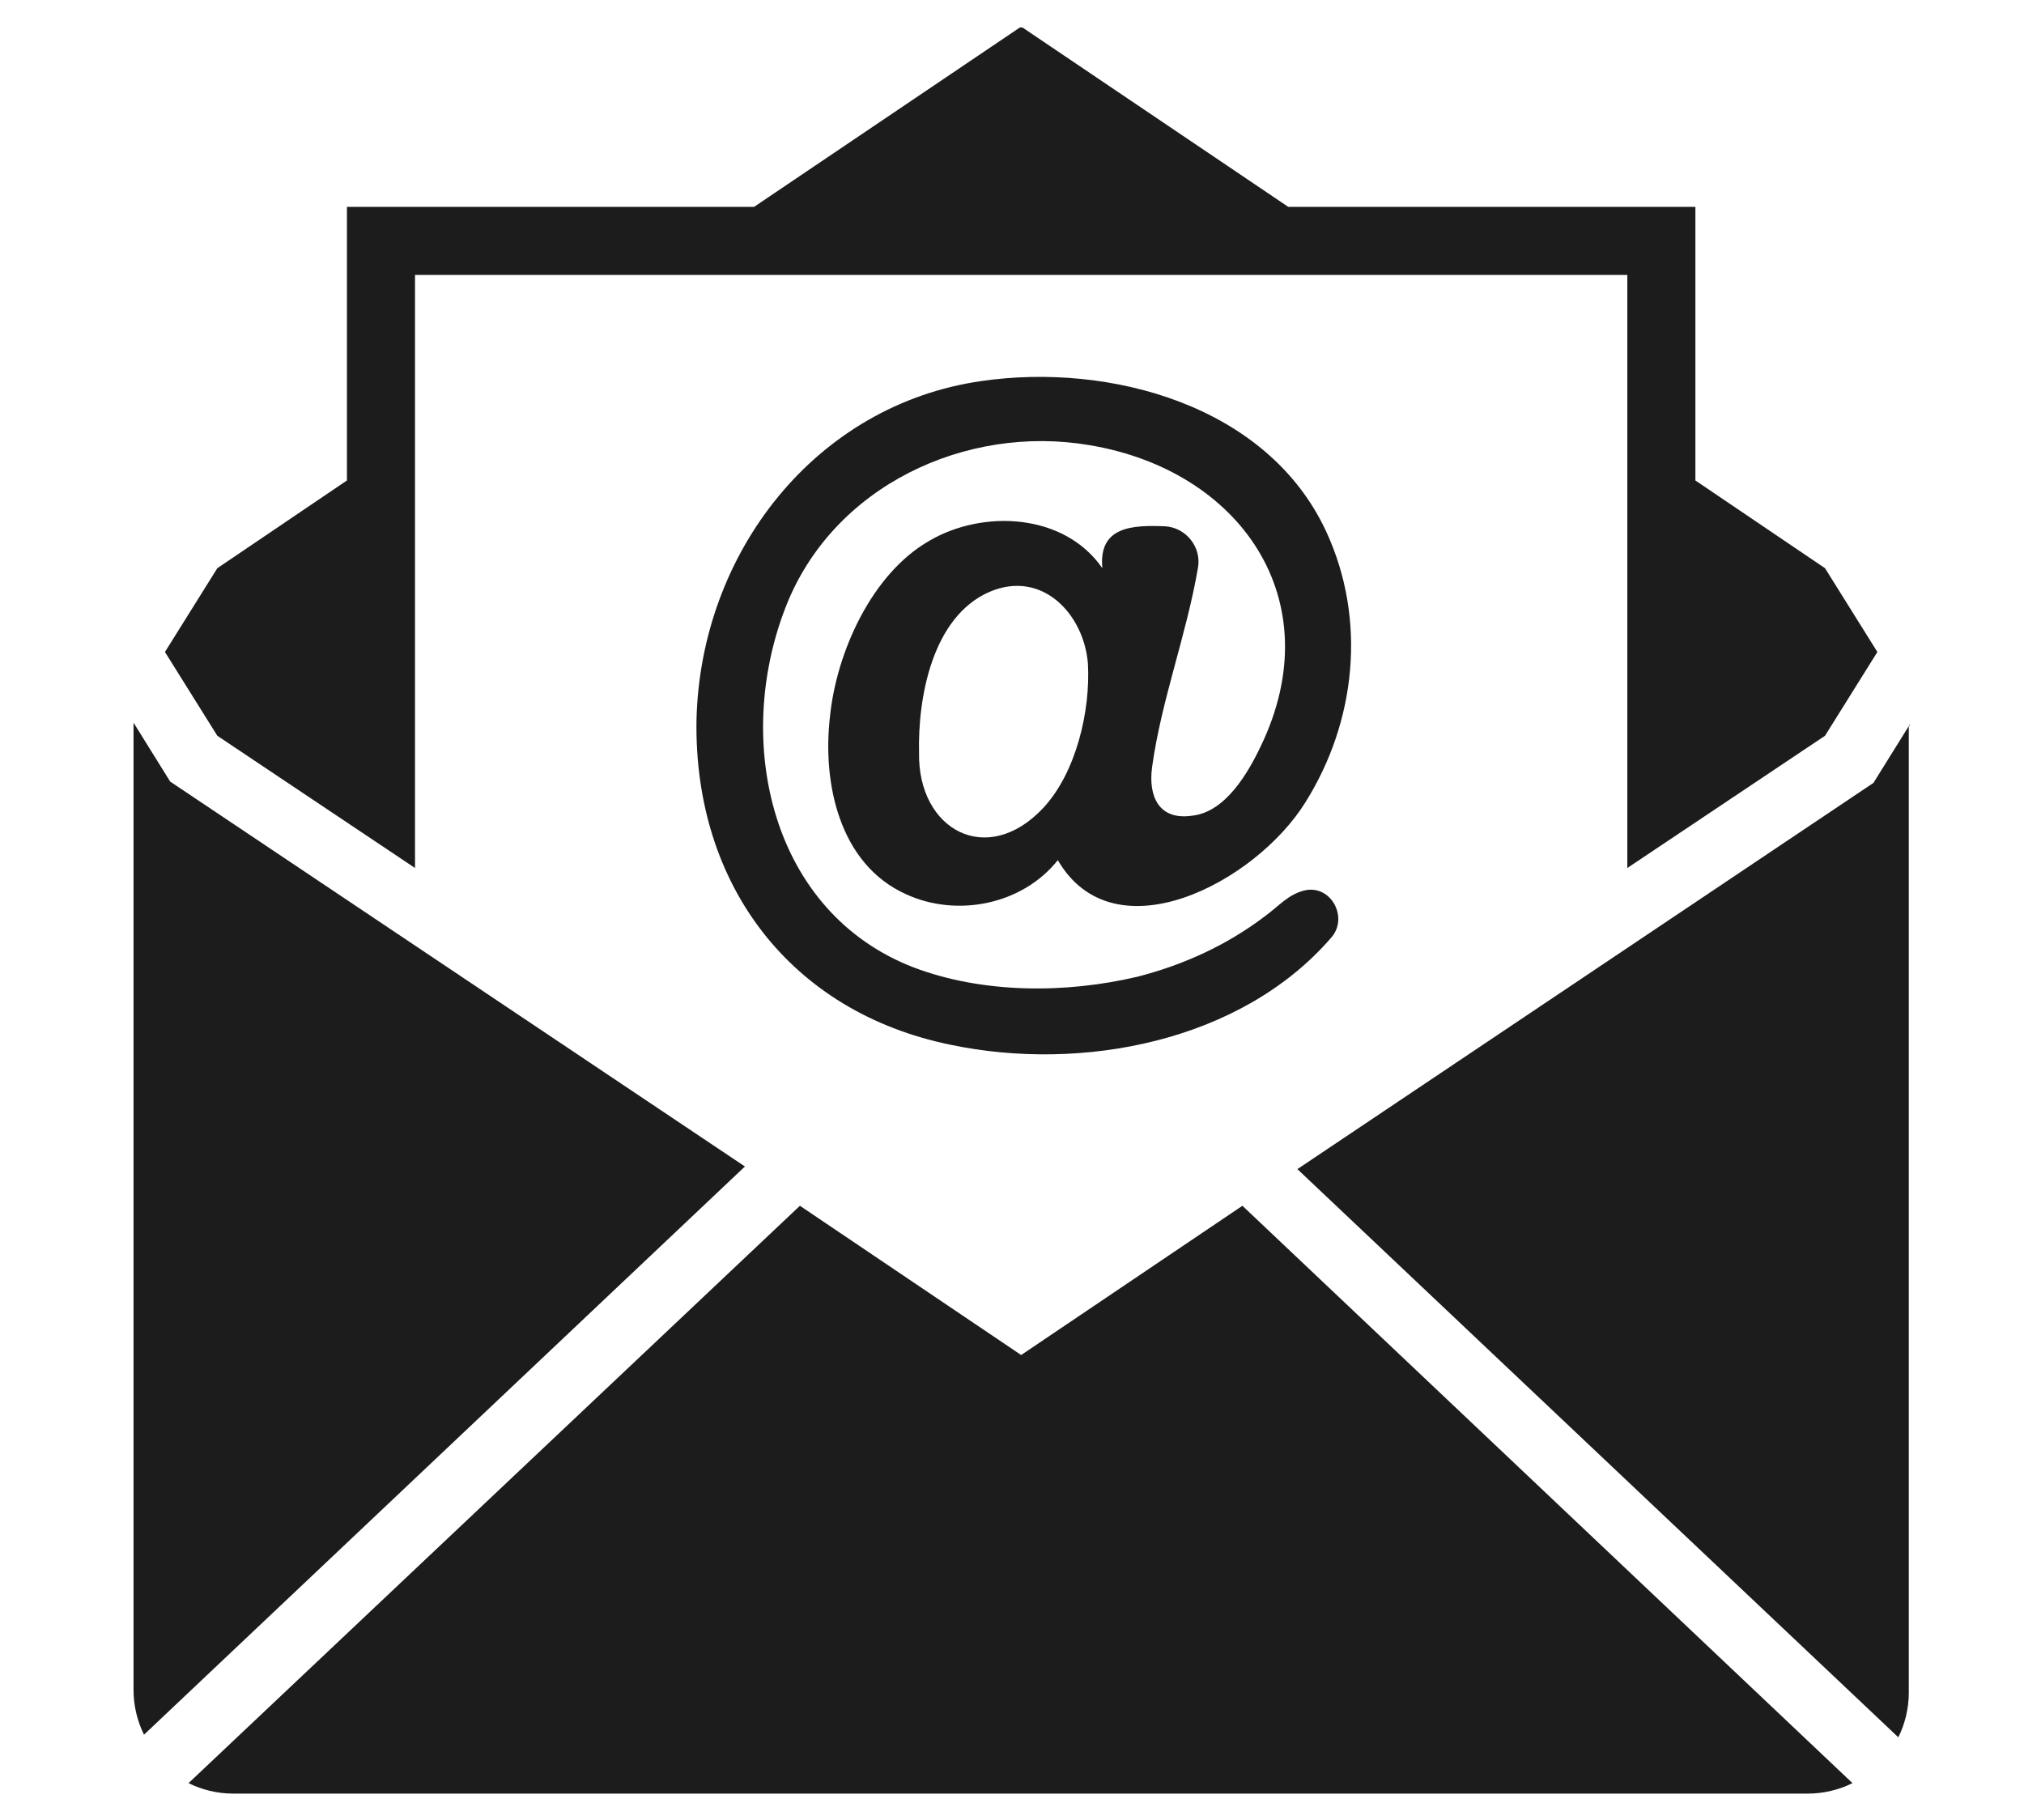 <?xml version="1.0" encoding="utf-8"?>
<!-- Generator: Adobe Illustrator 23.0.3, SVG Export Plug-In . SVG Version: 6.00 Build 0)  -->
<svg version="1.1" id="_x32_" xmlns="http://www.w3.org/2000/svg" xmlns:xlink="http://www.w3.org/1999/xlink" x="0px" y="0px"
	 viewBox="0 0 154.6 139" style="enable-background:new 0 0 154.6 139;" xml:space="preserve">
<style type="text/css">
	.st0{fill:#1C1C1C;}
</style>
<g>
	<polygon class="st0" points="31.7,66.3 31.7,33.3 31.7,21 49.9,21 106.1,21 124.3,21 124.3,33.3 124.3,66.3 139.4,56.2 143.4,49.8 
		143.4,49.8 139.4,43.4 129.5,36.7 129.5,15.8 98.4,15.8 78.1,2.1 77.9,2.1 57.6,15.8 26.5,15.8 26.5,36.7 16.6,43.4 12.6,49.8 
		12.6,49.8 16.6,56.2 	"/>
	<path class="st0" d="M145.9,55.3l-2.8,4.5L99.1,89.3l45.9,43.4c0.5-1,0.8-2.2,0.8-3.4V55.5C145.9,55.4,145.9,55.3,145.9,55.3z"/>
	<path class="st0" d="M13,59.7l-2.8-4.5c0,0.1,0,0.2,0,0.2v73.7c0,1.2,0.3,2.4,0.8,3.4l45.9-43.4L13,59.7z"/>
	<path class="st0" d="M78,103.5L61.1,92.1l-46.7,44.1c1,0.5,2.2,0.8,3.4,0.8h120.3c1.2,0,2.4-0.3,3.4-0.8L94.9,92.1L78,103.5z"/>
	<path class="st0" d="M71,41.3c-4.4,2.5-7.1,8.5-7.6,13.4c-0.6,5.1,0.7,11.3,5.8,13.6c3.9,1.8,8.9,0.8,11.6-2.6
		c4.3,7.4,15.1,1.7,18.9-4.4c3.9-6.2,4.7-14,1.6-20.7C96.8,30.9,84.7,27.7,75,29.1C62.3,30.9,53.5,42.2,53.2,55
		C53,67.6,60.4,77.3,72.6,79.8c10,2.1,22.2-0.2,29.1-8.2c1.3-1.5,0-4-2-3.6c0,0,0,0,0,0c-1.3,0.3-2,1.2-3.1,2
		c-2.9,2.2-6.2,3.7-9.7,4.6c-5.5,1.3-11.8,1.3-17.1-0.7c-10.9-4.2-13.8-17.2-9.8-27.5c3.6-9.3,13.8-14,23.2-12.4
		c11.5,1.9,18.5,11.8,13.1,23c-1,2.1-2.7,5-5.2,5.3c-2.6,0.4-3.4-1.5-3.1-3.7c0.7-5.1,2.6-10,3.5-15.2c0.3-1.6-0.9-3.1-2.5-3.2
		c-2.5-0.1-5.1,0-4.8,3.2C81.3,39.2,75.1,38.9,71,41.3z M79.7,61.7c-4.3,4.6-9.6,1.7-9.5-4.2c-0.1-4.2,1-10.4,5.4-12.3
		c4-1.7,7.2,1.7,7.5,5.5C83.3,54.3,82.2,59,79.7,61.7z"/>
</g>
</svg>
